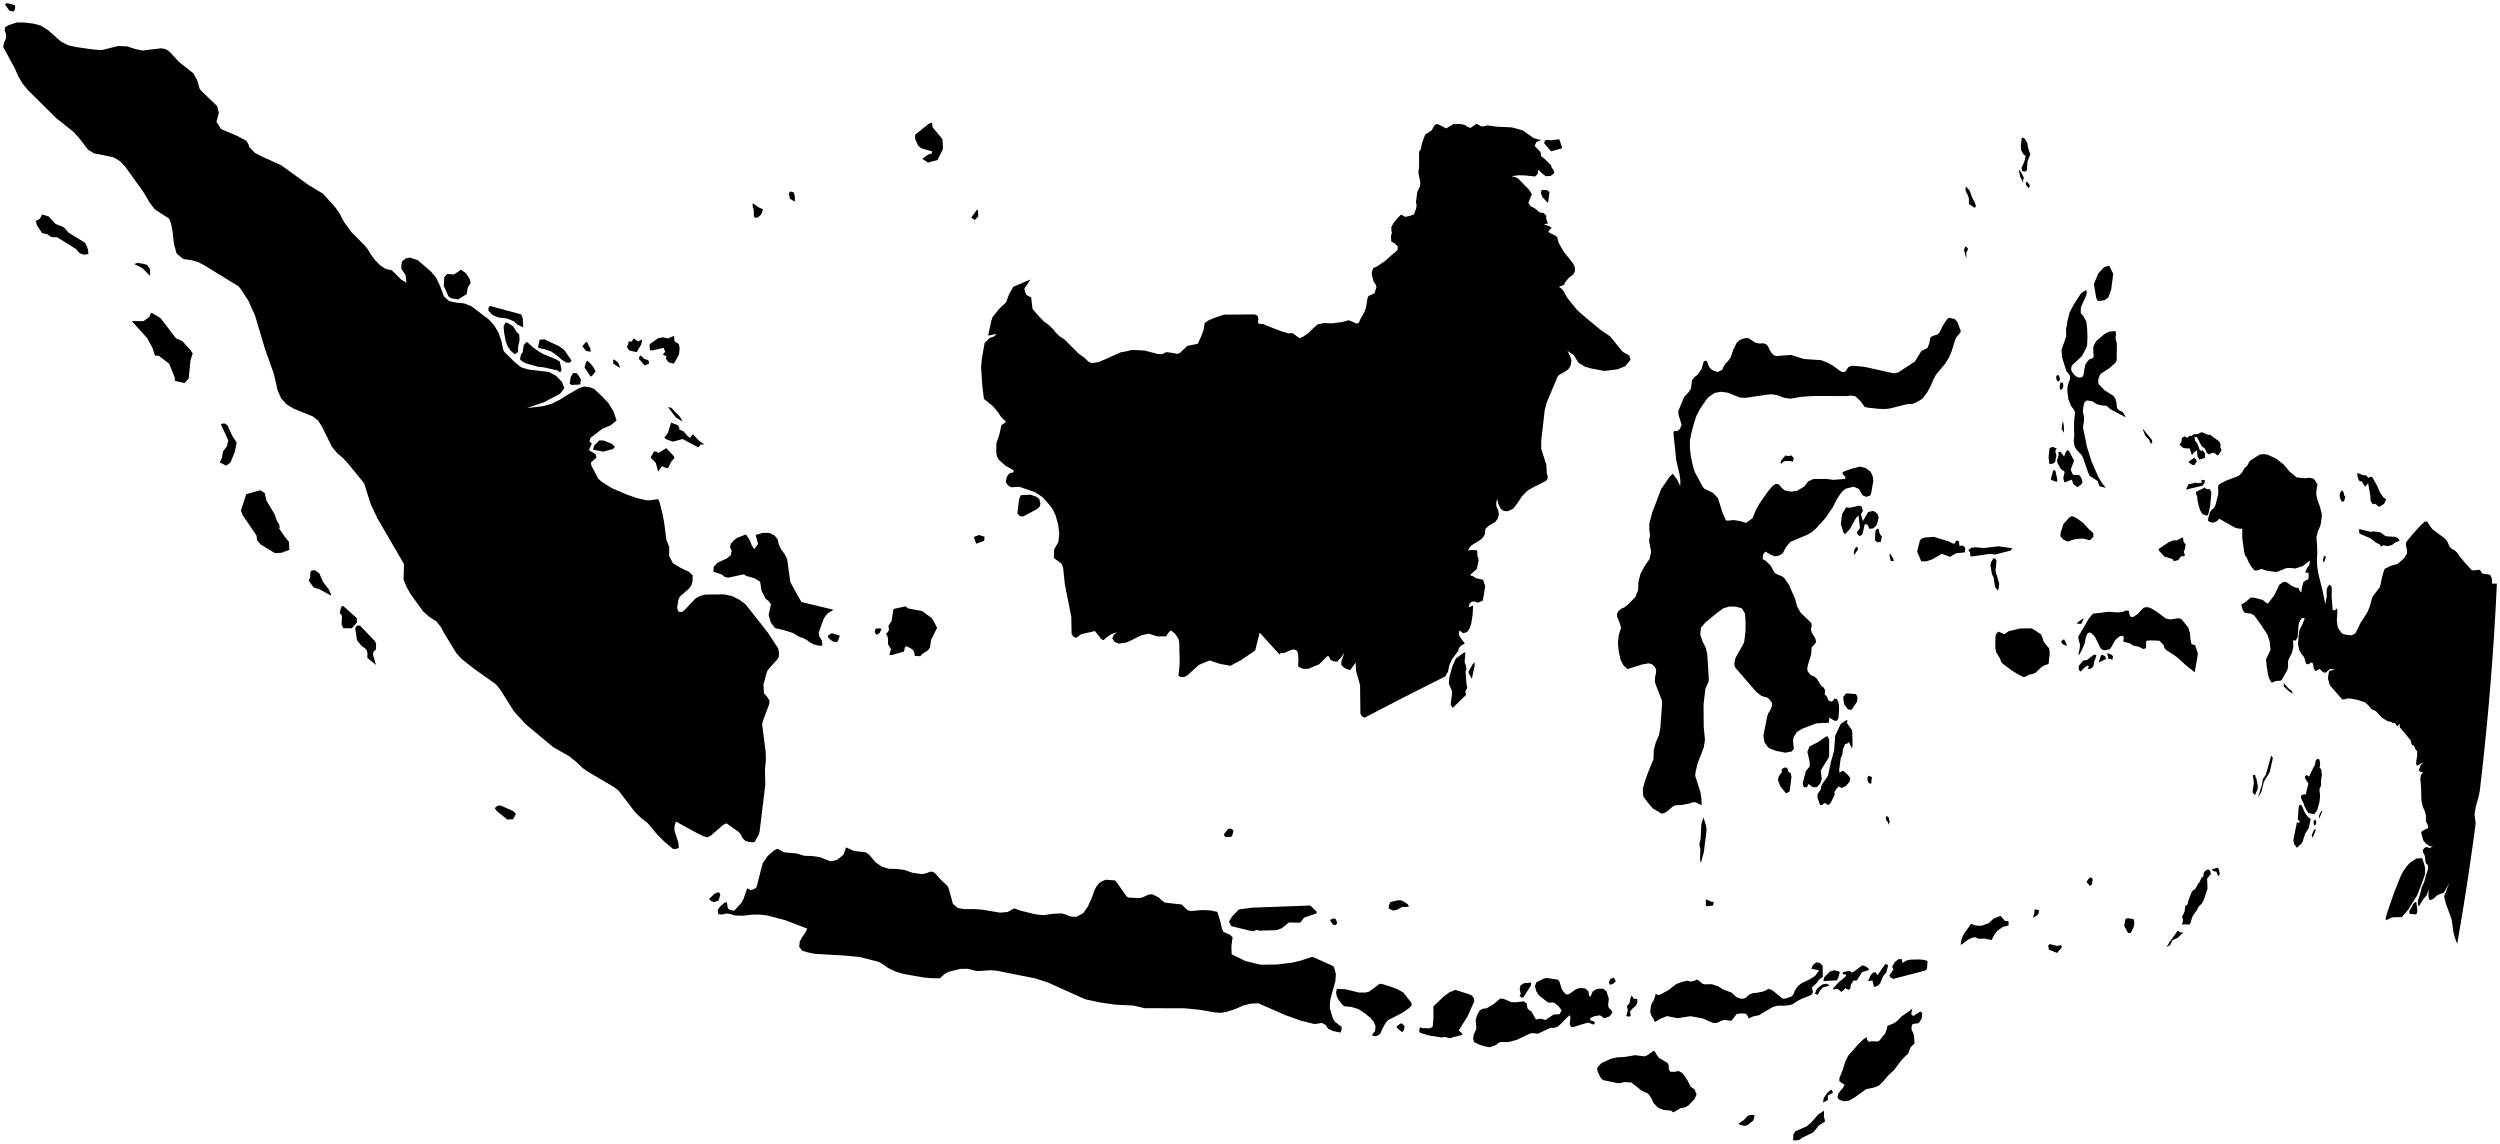 <?xml version="1.0"?>
<svg xmlns="http://www.w3.org/2000/svg" version="1.2" baseProfile="tiny" width="800" height="366" viewBox="0 0 800 366" stroke-linecap="round" stroke-linejoin="round">
<g id="ne_50m_admin_0_countries">
<path d="M 51.373 101.785 56.32 108.269 58.34 109.139 61.015 112.084 61.672 113.108 60.979 115.185 60.376 121.109 59.083 122.59 55.95 121.864 55.918 120.823 54.125 116.366 50.858 113.888 49.578 113.763 48.749 111.223 47.112 108.215 42.154 102.733 45.931 102.762 47.774 101.416 48.2 100.346 48.503 100.072 51.373 101.785 Z M 90.102 176.875 87.974 177.002 83.405 174.221 82.326 172.976 82.058 171.314 77.673 164.892 77.088 163.42 78.795 158.15 83.25 156.878 84.721 157.768 85.236 160.14 87.791 164.419 88.638 166.725 89.274 167.746 89.542 168.541 89.317 169.096 91.165 171.808 92.485 173.395 92.588 175.963 90.102 176.875 Z M 469.591 325.276 466.782 329.792 467.589 330.457 468.052 331.104 463.944 332.212 462.297 331.81 461.309 331.984 457.255 331.355 454.375 330.484 454.104 329.697 454.417 328.726 455.271 329.01 457.541 329.057 458.449 328.583 458.708 325.738 458.684 322.043 462.012 318.867 463.749 317.571 465.691 316.764 470.293 318.223 471.036 318.642 471.585 319.295 471.786 320.364 469.591 325.276 Z M 447.119 316.521 449.038 317.578 451.568 320.786 451.759 321.707 450.849 322.624 448.744 324.121 444.116 326.488 443.27 327.547 442.167 329.593 441.881 330.458 441.529 330.941 440.988 331.303 439.989 331.637 438.964 331.264 440.021 329.931 440.178 328.389 439.577 326.978 438.665 325.812 436.74 324.255 434.656 322.889 432.497 322.237 430.154 321.996 429.356 321.321 428.096 319.555 427.706 318.579 427.551 317.543 427.776 316.525 428.364 316.442 430.674 316.592 434.858 317.608 436.957 317.621 438.166 317.3 441.437 314.835 442.17 314.844 445.054 315.755 447.119 316.521 Z M 249.244 174.302 250.023 175.892 251.091 177.321 251.874 178.862 252.906 186.287 256.447 192.648 266.724 195.112 265.031 196.146 264.166 197.071 263.524 198.133 261.966 202.547 262.106 203.481 262.98 204.974 263.181 206.596 261.894 206.593 260.448 206.236 259.301 205.63 258.231 204.835 257.067 204.204 255.801 203.797 253.727 202.547 250.902 201.667 248.005 200.975 246.614 199.105 245.964 196.795 246.698 193.337 245.986 192.381 244.958 191.542 243.702 189.052 243.238 186.141 241.4 185.02 238.969 184.344 237.911 183.788 233.091 184.863 231.938 184.615 230.911 183.811 228.289 182.964 228.395 181.347 229.626 180.055 232.507 178.747 233.857 177.649 234.132 176.206 233.625 175.149 233.833 174.044 234.745 172.972 235.825 172.13 238.717 171.017 239.97 172.951 240.586 174.568 241.344 175.739 242.58 174.064 241.81 171.178 244.005 170.532 246.156 170.504 247.776 171.293 248.832 172.54 249.244 174.302 Z M 592.716 233.815 592.826 238.331 592.633 239.524 591.821 237.818 591.511 237.483 591.238 237.84 590.9 238.044 590.431 238.045 589.714 239.828 589.556 241.484 589.025 242.615 588.543 246.317 588.632 247.305 589.378 246.784 589.827 246.641 591.341 247.992 592.12 248.991 591.796 250.254 590.622 251.564 589.319 252.169 588.413 251.67 588.116 251.939 587.512 252.614 587.027 253.488 587.087 254.362 585.823 256.903 585.146 257.631 583.897 256.928 583.044 257.621 582.397 257.592 581.578 255.139 581.684 253.964 582.7 252.606 582.772 251.656 583.3 250.577 584.413 249.082 585.064 247.967 585.128 247.273 585.729 244.626 585.967 243.516 586.333 242.33 586.941 239.925 587.274 235.429 589.028 231.662 590.587 230.597 591.192 230.412 591.044 231.4 592.716 233.815 Z M 582.972 249.3 582.451 250.718 581.456 251.846 580.717 251.955 579.964 251.766 578.665 250.87 578.252 251.89 577.179 251.89 576.865 250.61 577.885 246.736 579.102 245.257 579.092 243.754 578.359 240.574 579.037 238.871 581.709 237.505 584.055 235.873 584.77 235.526 585.327 236.694 585.329 242.148 582.638 246.565 582.972 249.3 Z M 299.98 51.224 296.945 52.02 295.152 50.828 297.044 49.408 297.719 49.321 298.155 49.044 298.303 48.46 294.825 47.47 293.825 46.62 292.841 44.475 292.841 43.12 297.206 39.593 298.234 39.229 298.426 40.714 301.565 44.509 301.748 47.013 301.648 47.915 299.98 51.224 Z M 297.968 204.715 297.591 207.131 297.029 208.045 295.136 209.252 294.491 209.987 292.739 209.882 292.534 208.619 291.957 207.767 290.105 206.793 289.616 207.033 289.264 208.504 285.6 209.553 284.582 209.646 285.108 207.703 284.184 206.185 284.13 204.307 283.966 203.485 283.511 203.014 284.459 201.699 284.323 200.244 285.32 198.674 285.915 194.874 289.788 194.03 290.612 194.702 295.094 195.538 298.228 197.818 299.885 200.86 297.968 204.715 Z M 754.358 151.356 756.39 152.107 757.127 152.068 757.837 152.911 758.708 152.515 759.197 152.785 760.799 155.669 761.57 157.573 762.722 159.202 763.56 159.752 762.898 161.252 761.593 162.05 761.091 162.094 760.106 161.21 759.287 161.381 758.591 160.266 758.493 158.535 757.802 154.633 756.83 155.755 755.688 153.953 755.375 153.91 755.298 154.215 754.807 153.6 754.395 152.379 754.358 151.356 Z M 754.95 169.297 758.67 170.189 759.674 170.049 761.75 170.38 763.437 171.606 766.392 171.78 767.254 172.135 767.901 172.983 766.248 173.734 765.452 174.417 763.991 174.779 762.776 174.468 761.868 174.89 761.561 174.245 760.256 173.611 758.583 172.281 755.042 170.754 754.896 169.763 754.95 169.297 Z M 704.567 138.3 706.67 139.173 707.144 139.046 710.158 141.266 710.636 142.354 710.468 143.085 710.908 144.067 709.927 145.558 709.454 145.722 708.975 145.159 708.016 144.835 706.903 145.438 706.192 144.972 705.59 143.588 704.517 142.74 702.987 139.812 702.236 139.909 702.436 141.052 703.087 141.81 703.943 144.033 704.434 144.251 704.94 144.179 705.62 145.104 705.581 146.532 703.802 147.078 703.188 146.03 703.055 144.129 702.047 144.763 701.657 145.424 701.36 145.514 700.69 143.526 698.759 143.409 697.463 142.342 698.099 141.244 698.187 140.177 699.027 139.612 699.878 140.135 700.725 139.375 701.326 139.578 701.767 139.093 703.46 138.801 704.567 138.3 Z M 673.435 96.068 671.31 96.334 670.786 95.342 670.047 90.944 671.428 87.512 673.252 85.543 674.527 85.082 674.975 85.072 676.241 87.635 675.578 92.651 674.662 95.196 673.435 96.068 Z M 669.884 171.795 669.027 172.635 668.603 172.87 666.587 172.336 664.193 172.479 661.674 173.282 660.23 172.645 659.332 171.588 659.396 170.456 660.319 167.647 662.25 165.517 663.023 165.134 664.354 165.696 666.57 167.295 668.292 169.175 669.85 170.633 669.884 171.795 Z M 639.549 188.556 639.282 188.939 638.428 187.833 637.925 184.669 637.438 183.832 636.92 180.822 637.098 179.961 637.869 178.678 638.465 178.69 638.89 179.434 638.554 182.689 639.763 186.778 639.549 188.556 Z M 639.471 174.807 643.996 175.441 643.337 176.197 638.401 177.459 636.653 177.264 631.222 178.041 630.517 178.009 630.445 176.842 629.875 176.03 630.764 175.307 631.922 175.125 634.922 175.359 639.471 174.807 Z M 623.541 173.215 624.965 173.947 625.471 173.937 625.963 173.062 626.258 172.918 626.894 173.337 627.013 174.748 627.943 174.542 628.652 175.016 628.871 175.351 628.745 176.756 625.998 177.037 624.003 178.195 621.365 177.207 618.284 179.005 616.415 179.633 614.802 179.617 613.487 176.549 614.37 172.925 614.96 172.325 615.995 172 618.83 171.798 623.541 173.215 Z M 700.758 295.637 700.536 295.877 699.102 295.79 698.258 295.874 698.564 294.407 698.271 293.359 699.073 291.688 699.323 289.817 699.975 289.5 700.196 288.426 701.29 285.525 701.802 284.854 702.449 284.545 703.376 282.823 703.847 282.302 704.424 281.01 705.109 280.366 705.185 279.3 705.601 278.697 706.617 278.158 707.219 278.62 707.498 279.675 706.267 281.131 706.41 284.387 705.184 288.074 704.534 289.208 703.46 290.243 703.055 291.16 701.693 293.063 701.15 294.619 701.014 295.266 700.758 295.637 Z M 642.684 294.763 642.765 295.722 642.691 296.152 640.944 296.607 639.163 297.828 638.168 299.148 637.316 300.817 635.09 300.352 633.04 300.414 632.191 299.919 631.186 300.038 629.829 300.648 627.824 302.174 627.399 302.313 627.788 300.208 628.448 298.877 630.74 295.631 632.279 296.19 634.131 296.229 636.317 295.457 637.969 293.951 640.162 293.058 641.632 294.737 642.684 294.763 Z M 608.574 306.929 608.804 308.137 610.07 307.361 611.247 307.099 613.859 307.024 615.745 307.147 616.812 307.566 616.632 310.014 616.041 310.589 605.836 313.248 604.921 312.728 604.6 312.167 605.903 310.253 605.5 309.424 606.236 307.961 607.552 306.899 608.574 306.929 Z M 706.673 164.47 706.237 165.03 704.774 164.52 704.032 163.292 703.534 161.639 703.221 160.279 703.142 159.196 702.712 157.874 702.779 157.389 705.528 155.992 706.035 156.495 707.164 156.538 707.645 157.547 707.25 161.929 706.673 164.47 Z M 29.845 15.844 32.611 16.018 37.775 14.735 40.604 14.824 43.261 15.682 45.625 16.169 51.553 15.462 52.664 15.626 53.724 16.124 54.629 16.919 57.299 19.843 61.844 23.437 63.142 25.753 63.868 28.366 64.337 28.978 69.486 33.964 70.033 36.062 69.268 38.981 70.759 41.293 75.804 43.441 78.781 45.012 79.412 45.982 79.844 47.142 81.488 48.858 83.565 49.972 90.043 52.903 98.539 59.07 103.39 62.001 107.397 66.473 108.841 68.617 110.031 70.933 112.471 74.308 116.625 78.477 117.675 79.748 118.793 81.589 120.083 83.302 121.628 84.877 123.474 86.081 125.365 86.47 128.41 89.492 130.057 90.439 129.799 88.072 128.416 86.002 128.438 84.753 128.681 83.636 129.814 82.694 131.179 82.429 133.733 83.288 137.88 86.874 139.631 88.964 140.948 91.851 142.049 94.85 143.709 96.339 145.99 96.86 148.526 97.077 150.857 98 156.315 102.153 158.129 104.106 159.503 106.401 160.45 109.118 161.041 111.971 161.406 112.629 164.91 116.071 166.751 117.527 169.006 118.235 175.572 119.013 177.89 120.204 179.805 122.185 180.61 124.202 179.244 125.98 174.115 128.706 168.632 130.591 173.96 129.942 176.657 129.152 179.137 127.915 181.59 126.342 185.479 124.147 186.924 123.704 188.624 123.863 190.167 124.485 192.48 126.647 194.657 128.926 196.282 131.584 197.3 134.542 195.443 136.084 192.735 137.224 189.008 140.078 188.616 141.207 189.377 141.932 188.467 144.033 190.557 145.331 190.876 146.432 189.068 148.012 189.239 148.987 191.417 153.144 192.455 154.096 195.776 156.208 200.839 158.351 203.637 159.331 206.811 160.094 208.174 160.073 210.553 159.724 211.03 160.554 212.048 164.645 212.531 167.234 213.243 172.742 214.164 175.025 214.095 177.821 215.305 180.189 217.779 181.7 220.414 182.937 221.657 184.141 221.633 185.964 221.202 187.408 220.304 188.532 217.558 190.915 217.065 191.941 216.668 194.565 217.127 195.762 218.221 195.828 219.085 195.196 222.386 191.675 223.276 191.057 224.516 190.562 225.783 190.251 231.77 190.208 234.302 190.755 236.55 191.893 238.528 193.326 245.718 202.432 248.991 207.451 249.241 208.702 249.289 210.002 248.716 211.012 245.666 214.454 245.282 215.404 244.303 219.141 244.454 221.825 245.444 222.948 246.228 224.167 246.154 225.277 244.105 230.801 243.885 231.744 245.029 240.686 245.088 243.105 244.791 246.164 244.902 251.088 243.055 266.269 242.737 267.175 241.465 269.495 239.837 269.493 238.527 269.096 237.618 268.22 237.127 267.127 236.393 266.235 232.494 263.465 231.454 263.938 227.401 267.437 226.329 267.959 224.998 267.544 222.906 266.52 216.315 262.906 215.894 264.077 215.795 265.663 217.067 269.624 217.228 271.358 216.017 271.711 215.345 271.64 212.617 269.353 210.102 266.813 207.244 263.375 205.143 261.74 203.244 259.911 197.906 252.944 196.511 251.88 188.164 246.959 186.479 245.792 184.344 243.746 182.046 241.93 176.995 239.063 168.224 231.761 164.407 227.557 160.16 220.773 158.771 219.038 151.61 213.938 147.702 210.845 146.072 209.066 142.264 202.867 141.15 200.777 139.746 198.931 137.441 197.432 135.407 195.668 131.366 190.049 130.091 187.809 129.127 185.385 129.29 180.521 120.723 165.784 118.572 161.191 116.579 154.815 116.135 154.168 111.466 148.459 109.814 146.631 107.819 144.913 106.182 142.907 102.966 136.389 101.774 134.579 100.103 133.249 94.012 130.79 91.742 129.419 89.956 127.473 88.861 124.989 87.663 119.717 84.812 111.715 81.629 101.011 79.481 96.223 77.024 92.471 76.312 91.606 65.352 84.885 63.487 83.899 61.503 83.308 58.671 82.89 56.521 81.157 55.655 78.036 55.197 73.848 54.671 71.352 54.088 69.943 49.55 67.013 47.787 64.689 46.323 62.131 44.984 60.153 40.061 53.337 38.377 51.554 36.279 50.319 30.039 49.047 28.226 47.93 25.251 44.083 23.455 42.133 18.059 37.857 9.016 28.924 7.18 26.699 5.823 24.374 4.742 21.88 1 14.997 1.348 13.592 1.972 12.132 1.911 10.93 1.513 9.751 1.629 8.678 2.8 8.03 5.421 7.183 8.121 7.236 10.616 7.548 13.027 8.182 15.325 9.605 19.422 13.226 21.777 14.478 24.412 15.06 29.845 15.844 Z M 579.029 318.663 576.634 319.56 575.116 320.355 573.638 321.367 572.744 321.618 571.152 321.807 568.919 321.805 567.362 322.21 562.824 324.889 561.113 325.215 559.584 325.901 559.179 325.013 558.634 324.373 557.214 324.3 555.766 324.454 554.065 326.658 551.767 326.379 550.834 326.627 549.905 327.13 549.011 327.385 548.109 327.301 544.82 325.891 540.922 325.181 536.845 325.825 533.446 325.147 531.454 325.958 529.534 327.059 529.104 326.052 528.528 325.177 528.072 323.84 528.213 322.283 528.52 321.176 529.143 320.15 529.573 319.092 529.837 317.969 530.557 318.451 531.384 318.203 533.901 316.848 536.408 314.877 538.636 314.079 539.896 313.819 540.923 314.113 542.013 313.918 543.154 313.446 544.744 314.743 545.442 314.983 547.766 314.945 549.8 315.619 551.56 316.702 554.159 317.653 555.627 319.055 556.802 319.529 557.702 319.619 558.563 319.359 559.729 318.273 561.008 317.771 562.081 317.714 564.058 317.32 564.904 317.021 565.881 316.402 566.742 316.685 567.471 317.142 570.444 319.55 571.433 319.549 573.319 318.854 573.943 318.11 574.343 317.005 574.939 316.068 575.718 315.237 576.567 314.584 579.079 313.402 580.829 312.286 582.131 310.514 579.59 309.958 580.273 308.699 581.216 307.954 582.352 308.127 583.248 309.011 583.303 312.613 582.427 313.184 581.849 313.771 581.419 314.521 579.789 315.956 580.184 317.574 579.671 318.291 579.029 318.663 Z M 530.213 337.659 530.905 338.535 533.577 340.125 533.963 340.844 534.002 342.072 534.47 342.951 535.739 343.001 537.135 342.717 538.111 343.226 538.903 344.085 540.026 345.778 540.96 347.669 542.276 348.662 542.903 350.241 542.236 351.725 540.162 353.863 539.114 354.373 537.735 354.634 535.465 355.985 534.768 355.421 532.401 355.171 530.574 354.453 529.138 352.993 528.401 351.36 527.385 349.943 525.423 349.084 522.008 346.382 519.708 346.272 518.723 346.554 517.757 346.633 512.926 345.623 512.234 344.889 511.729 343.924 511.274 342.972 511.057 341.883 511.801 340.862 512.546 340.158 515.452 338.824 517.475 338.339 519.765 338.246 523.213 337.665 526.356 338.034 527.39 337.537 529.136 336.228 529.652 336.607 530.213 337.659 Z M 500.384 317.479 501.236 318.263 502.085 318.14 503.961 316.775 505.061 316.259 506.197 316.176 507.277 316.334 508.273 317.178 508.526 318.632 508.889 319.062 509.683 317.263 510.572 316.685 511.537 316.364 512.997 316.381 514.042 317.161 514.828 319.606 514.588 321.795 514.881 322.589 515.523 323.144 515.96 323.95 515.413 324.852 514.913 325.308 513.556 325.786 512.941 325.647 512.414 325.092 511.779 324.913 510.263 325.195 508.841 325.763 508.953 326.553 510.047 326.848 510.35 327.207 510.225 327.724 509.772 327.852 508.371 327.246 507.365 327.442 503.696 328.58 502.747 328.614 502.296 327.761 502.552 325.455 502.222 324.865 499.281 327.813 498.4 328.546 497.287 328.931 496.168 328.88 492.108 330.796 490.902 330.625 489.709 330.686 485.339 332.757 483.031 333.393 481.867 333.493 480.722 333.396 479.67 333.618 478.673 334.408 476.72 335.137 474.803 334.762 473.201 334.212 471.699 333.452 471.402 332.396 471.595 331.099 472.417 329.3 472.23 326.221 472.699 324.789 473.464 323.366 474.486 322.806 475.773 322.64 477.988 321.284 480.053 319.549 481.157 319.65 483.581 320.671 485.043 320.734 487.559 320.426 488.527 321.077 488.791 322.664 489.293 323.222 489.993 323.592 491.508 326.212 493.149 325.983 494.527 326.404 497.182 324.631 499.068 324.568 499.721 323.269 498.717 321.974 497.451 320.942 496.738 320.75 495.928 320.858 495.221 320.717 492.369 318.405 491.577 317.115 491.186 315.563 491.603 314.378 493.81 313.241 494.818 312.942 498.425 313.462 498.992 314.018 499.744 316.45 500.384 317.479 Z M 622.379 116.456 619.476 119.969 618.592 121.679 617.823 123.526 616.673 125.576 615.334 127.382 614.659 127.913 612.99 128.874 612.024 129.244 610.192 129.344 604.642 130.742 602.802 130.892 600.961 130.811 597.45 130.405 596.712 130.205 595.288 128.296 593.681 126.778 592.268 126.597 590.827 126.739 580.317 126.718 576.596 126.954 572.868 127.587 570.821 127.256 568.782 126.474 567.246 126.192 565.69 126.252 558.505 127.32 556.68 127.191 552.983 125.68 550.829 125.361 548.715 125.729 546.747 127.035 546.003 127.918 543.968 130.938 542.813 133.148 541.943 135.903 541.188 138.723 540.781 141.036 540.76 143.454 541.11 146.177 541.664 148.87 542.278 150.926 544.821 155.681 545.339 156.354 548.109 157.686 549.735 159.395 551.238 164.146 552.311 166.562 553.394 166.587 554.604 166.412 556.693 166.708 558.753 167.319 560.783 165.858 561.935 163.11 563.078 161.069 565.798 157.186 567.335 155.394 568.31 154.81 569.293 155.065 570.119 156.089 571.083 156.902 573.057 157.337 575.049 157.061 577.169 155.806 577.929 155.038 578.56 154.061 580.343 153.274 584.542 153.267 586.698 153.55 590.523 153.238 590.475 152.531 589.743 151.781 589.553 151.18 590.264 150.793 592.718 149.924 595.206 149.309 597.005 149.756 598.603 150.973 599.21 152.226 599.473 153.732 598.824 157.633 598.516 158.537 597.233 159.008 596.03 158.493 594.851 156.476 593.158 155.739 590.732 156.351 589.894 156.932 589.138 157.743 587.74 159.845 586.564 162.22 584.023 165.925 581.076 169.155 579.647 170.395 578.058 171.236 572.931 173.408 571.554 175.004 570.465 177.074 569.286 177.787 567.932 178.023 566.926 177.646 564.888 176.501 564.188 177.466 564.042 178.928 565.049 179.438 566.647 181.035 567.854 183.299 568.649 183.779 570.42 184.496 571.152 185.194 572.445 187.122 574.427 191.614 575.069 194.047 576.172 196.02 579.593 199.336 579.755 200.285 579.499 201.399 579.734 202.405 580.918 204.317 581.168 205.558 579.733 207.173 579.565 209.47 578.593 212.577 578.357 213.623 578.343 214.563 578.896 215.426 579.555 216.102 580.483 216.443 581.28 217.025 582.751 219.379 583.545 219.986 584.026 220.844 583.908 222.146 584.589 222.885 585.181 224.221 586.172 224.519 586.663 224.115 587.014 223.524 587.825 223.717 588.262 224.645 588.479 225.848 588.499 227.18 588.322 229.713 587.859 230.634 586.958 230.621 585.395 229.635 585.276 230.39 585.346 231.116 584.506 231.386 583.563 231.317 581.167 231.497 576.647 233.224 575.029 234.209 573.919 235.941 573.781 237.115 574.031 239.572 573.385 240.458 571.313 240.863 568.476 240.302 566.765 239.704 565.82 239.183 564.639 237.558 564.278 235.438 565.556 229.044 565.864 228.218 566.359 227.476 566.9 226.304 567.079 224.94 565.773 223.316 563.708 222.721 561.989 221.381 555.383 213.745 555.019 212.998 555.056 211.701 555.384 210.481 557.84 206.15 558.156 205.324 558.555 201.939 558.587 199.156 558.419 196.373 557.387 194.635 555.459 194.133 553.448 194.077 551.463 194.67 549.477 196.107 545.782 199.133 544.291 200.884 544.093 203.129 544.847 205.31 545.846 207.293 546.334 209.471 546.815 217.211 546.752 218.086 545.728 220.363 545.138 225.405 545.188 232.486 545.595 236.815 545.201 239.183 543.235 244.303 542.564 247.098 542.459 248.245 544.122 253.45 544.446 255.517 544.552 257.664 542.514 256.69 541.53 256.782 540.519 257.146 538.289 257.575 536.04 257.706 535.226 258.135 533.535 259.6 532.526 260.204 531.669 260.346 528.89 258.688 527.297 256.831 525.841 254.804 525.694 252.432 526.387 249.966 527.318 247.323 529.12 242.919 529.202 239.997 529.86 237.583 530.869 235.23 531.296 233.067 531.902 224.64 531.713 223.896 529.781 218.933 529.568 218.096 529.607 216.742 529.89 215.443 529.981 214.275 529.521 213.392 528.681 212.593 527.638 212.257 525.386 212.658 520.814 214.107 519.517 212.937 518.573 211.11 518.015 208.548 517.728 205.856 517.983 203.317 518.731 200.855 518.239 199.149 517.451 197.293 517.471 196.332 517.972 195.483 518.815 194.768 519.832 194.344 520.792 193.588 523.335 191.051 524.186 188.842 524.302 186.133 524.988 183.536 526.301 181.138 527.835 178.911 528.362 176.625 527.69 173.008 528.006 171.358 527.782 169.422 527.783 167.507 528.75 163.899 531.55 156.529 534.229 152.621 535.287 151.592 536.647 153.409 537.678 155.546 537.707 153.612 537.439 151.715 536.4 147.289 535.499 138.659 535.751 137.843 536.672 137.978 537.609 137.223 538.101 135.87 537.11 132.66 537.059 131.53 538.912 127.046 540.429 125.425 541.089 124.422 541.444 121.684 542.227 120.658 543.225 119.93 544.515 118.054 545.194 115.683 545.627 115.508 546.137 115.428 546.954 117.516 547.849 118.372 549.65 119.072 551.166 118.293 551.576 117.258 552.138 116.373 553.047 115.454 553.805 114.405 554.625 111.959 555.719 109.738 556.481 108.97 557.408 108.493 558.44 108.21 559.44 108.188 561.678 109.634 562.96 109.931 564.261 109.852 565.087 110.102 565.721 110.742 566.31 112.021 567.03 113.126 567.685 113.677 568.398 113.941 573.12 113.578 577.242 114.879 582.791 115.253 584.692 116.003 586.513 116.972 588.742 118.666 589.552 119.046 590.449 118.968 591.543 117.43 592.408 117.104 593.292 117.059 596.768 117.41 606.006 119.473 607.35 119.236 612.743 115.703 614.842 112.312 616.752 111.398 617.371 109.863 617.717 108.013 618.386 107.53 619.977 107.038 620.601 106.504 621.674 104.256 622.957 102.275 623.591 101.688 625.471 102.061 626.322 102.963 627.455 105.948 627.282 106.436 626.081 107.878 625.736 108.487 624.453 112.619 623.549 114.647 622.379 116.456 Z M 278.033 273.41 280.228 275.957 282.168 277.305 284.467 278.021 286.904 278.059 289.296 278.35 292.052 279.294 294.904 279.697 296.238 279.507 297.518 278.984 298.419 278.936 299.185 279.396 301.094 281.539 303.177 283.489 303.635 284.49 304.936 289.233 306.529 290.577 308.761 290.936 311.397 290.893 314.005 291.045 320.017 292.044 322.418 291.848 324.576 290.694 326.435 291.38 331.486 292.613 333.98 292.861 336.836 292.423 339.686 292.284 341.024 292.639 342.302 293.189 343.41 293.373 344.566 293.337 346.654 292.184 348.089 290.121 349.286 287.531 350.249 284.837 350.872 283.673 351.69 282.639 352.735 281.957 353.84 281.524 356.786 281.716 357.37 282.351 360.478 286.819 361.042 287.198 364.461 287.404 365.415 287.235 367.543 286.277 368.736 286.17 370.882 287.237 371.785 288.166 372.804 288.843 378.112 289.43 380.079 291.309 381.108 291.541 384.815 291.21 387.353 291.332 389.541 291.79 390.4 294.495 391.072 297.274 391.497 298.21 393.599 299.109 394.435 299.948 394.045 302.741 394.139 305.378 398.554 307.538 403.33 308.702 408.451 308.657 413.597 308.033 416.263 307.383 419.605 306.289 420.283 306.285 426.415 309.059 426.921 309.503 427.479 311.711 427.3 314.068 425.741 319.698 425.561 321.231 425.565 322.754 426.572 326.019 427.163 326.948 429.307 328.592 429.322 329.499 428.945 330.42 426.493 329.9 425.022 329.209 424.23 328 423.026 327.347 420.64 327.695 416.289 326.619 411.385 324.863 402.665 321.053 400.2 321.172 397.8 321.783 395.23 322.925 392.573 323.766 390.63 324.115 388.717 323.972 383.896 323.134 378.993 322.646 366.285 322.625 362.71 321.784 356.722 321.471 351.966 320.781 347.257 319.757 335.297 314.377 331.334 313.102 319.038 310.648 317.124 310.468 312.595 310.763 309.768 310.018 307.245 310.05 303.463 311.01 302.285 311.67 300.78 313.046 298.224 313.029 295.698 312.816 289.05 311.645 286.574 310.894 284.205 309.761 282.08 308.267 280.965 307.733 275.186 306.26 270.436 305.79 260.625 305.213 258.485 304.766 256.704 304.217 255.749 302.958 255.913 301.339 256.654 299.931 257.654 298.512 258.32 297.158 251.157 294.42 245.468 292.937 243.001 292.666 240.518 292.697 237.714 293.045 234.945 292.921 233.649 292.472 232.319 292.326 230.978 292.672 229.905 292.552 229.648 291.267 230.353 290.167 231.784 288.911 232.586 288.684 232.917 290.626 233.311 291.009 234.55 291.424 235.094 291.298 237.338 288.791 237.974 287.562 239.099 284.237 240.241 284.867 241.411 284.46 242.088 283.925 244.068 276.221 245.644 273.959 247.775 272.068 248.829 271.603 250.862 272.729 255.009 273.127 257.462 273.86 259.933 273.932 262.339 274.28 265.671 275.596 266.86 275.442 268.076 275.01 269.906 273.523 270.736 271.159 273.31 272.326 277.106 272.756 278.033 273.41 Z M 329.754 89.425 327.802 92.408 328.035 93.503 328.53 94.468 329.976 95.157 330.417 98.859 332.244 100.975 334.08 102.909 335.422 103.858 336.898 105.236 337.94 106.512 339.03 107.59 340.665 108.643 345.103 113.109 346.949 114.421 348.325 115.731 349.298 116.197 351.679 115.842 358.703 112.711 359.963 112.514 362.244 111.979 366.263 112.174 370.518 113.285 371.888 113.327 373.192 112.694 374.999 112.898 376.688 113.246 377.529 112.975 379.957 110.685 383.278 110.029 384.325 107.763 385.129 105.625 385.494 103.342 386.868 102.435 388.795 101.659 391.644 100.685 401.519 100.611 402.48 101.06 402.702 102.222 402.508 103.103 402.899 103.632 404.207 103.694 405.426 104.241 410.331 106.119 412.413 106.704 413.56 106.575 415.856 108.231 417.085 107.688 418.708 106.561 420.244 105.035 421.619 103.826 423.635 103.377 426.24 103.472 429.3 103.091 431.602 102.464 434.191 103.574 434.87 103.242 435.296 102.193 436.584 99.903 437.145 98.359 437.608 95.392 437.949 94.686 438.912 94.293 439.899 93.749 440.14 92.861 440.484 91.832 440.166 90.957 439.585 90.218 438.936 87.731 439.109 86.604 439.459 85.771 440.465 85.365 443.122 83.593 445.45 81.508 446.724 80.489 447.279 79.825 447.29 78.852 446.234 77.819 445.228 77.313 445.122 76.136 445.137 75.325 445.415 74.566 445.251 73.819 445.216 72.708 445.814 71.524 447.224 69.784 448.34 68.665 449.634 69.403 451.113 69.106 452.506 68.569 453.219 66.505 453.307 65.509 453.094 64.717 453.488 61.764 453.587 61.339 454.448 59.499 454.496 58.25 453.869 55.329 454.117 53.141 454.094 48.6 454.614 47.804 455.147 45.473 456.068 43.055 458.073 41.778 459.078 40.061 459.538 39.751 460.24 39.758 462.778 41.109 464.945 39.761 466.942 39.661 468.603 39.907 469.559 40.515 470.498 40.963 472.397 39.654 473.158 39.917 473.882 40.41 474.849 40.426 475.986 40.116 478.835 40.533 483.814 40.764 487.261 41.702 490.696 44.136 492.371 44.66 493.081 44.701 492.933 44.877 491.648 45.464 491.09 46.695 492.975 48.669 493.159 49.948 494.603 51.127 496.38 52.954 496.471 53.535 497.082 54.347 497.413 55.331 496.257 56.265 494.651 56.402 493.419 55.449 492.267 54.276 492.044 55.685 491.223 56.471 488.091 56.143 485.849 56.085 483.628 56.378 484.757 56.63 485.79 57.112 489.398 60.838 490.187 62.201 489.077 64.841 489.705 65.951 491.066 66.613 492.74 67.986 493.901 68.15 494.759 68.921 494.838 70.226 495.365 71.425 494.066 71.864 495.379 72.212 496.554 72.848 495.942 73.447 495.475 74.181 496.022 74.597 497.628 75.324 498.339 75.973 498.753 77.69 500.378 80.519 503.301 84.185 503.952 85.511 503.98 86.72 503.539 87.749 501.966 88.934 500.718 90.512 500.576 91.088 498.845 91.797 499.659 92.36 500.313 93.111 501.579 95.37 504.543 99.05 506.019 100.428 512.048 105.445 515.221 107.633 519.284 112.586 521.361 113.745 521.779 115.112 520.088 117.177 517.589 118.192 513.431 118.707 509.224 117.92 507.036 117.293 505.117 116.064 503.582 113.621 501.572 112.283 502.36 113.764 502.863 115.272 502.635 116.907 501.866 118.181 500.533 119.108 499.098 119.858 498.495 120.389 494.889 128.946 494.304 131.268 493.207 140.921 493.19 143.65 494.835 148.76 494.977 151.436 495.298 152.592 495.075 153.551 494.289 154.122 491.107 155.684 488.848 156.982 487.009 158.831 485.509 161.134 484.191 162.801 482.445 163.603 481.186 163.488 480.17 162.724 479.469 161.246 479.077 159.625 478.8 160.824 478.839 161.994 479.426 163.245 479.642 164.566 479.284 165.917 478.525 166.996 476.48 168.178 475.346 169.19 475.139 170.952 474.585 171.954 473.794 172.731 470.895 174.52 470.242 175.232 469.752 176.137 471.29 175.989 472.69 176.12 472.767 177.883 473.186 179.192 472.577 182.073 470.381 184.032 471.453 184.431 472.417 185.057 474.572 185.509 475.264 187.541 474.894 190.011 474.455 192.228 472.89 192.861 471.932 192.461 470.97 192.511 470.25 193.191 470.035 194.336 471.394 193.76 471.252 196.621 470.82 199.419 470.336 200.966 469.478 202.234 468.222 202.653 467.07 201.728 466.8 202.824 467.135 203.741 468.753 205.96 467.709 206.467 466.936 207.243 466.566 208.361 464.66 210.941 463.794 212.83 463.389 214.844 462.481 216.448 448.3 223.609 436.674 229.66 435.853 229.277 435.328 228.393 435.225 219.294 433.935 214.651 433.792 212.021 432.099 214.396 431.106 214.172 430.039 213.588 429.244 212.83 429.211 211.817 430.163 208.904 429.061 210.51 427.871 211.754 426.674 211.619 425.654 211.024 425.294 210.086 424.746 209.953 422.131 212.573 418.722 214.006 416.841 214.009 415.377 213.235 415.504 211.26 415.401 209.332 415.012 208.205 414.111 207.812 413.268 207.964 410.804 209 409.934 208.892 409.42 209.412 403.097 202.433 401.659 208.164 397.091 211.258 393.717 213.062 390.421 212.437 387.07 211.344 383.67 212.746 379.927 216.137 378.901 216.665 377.846 216.661 377.085 216.233 377.406 213.688 377.495 211.145 377.335 205.477 377.063 204.365 376.037 202.814 374.654 201.699 373.856 202.53 373.13 203.663 370.322 203.639 367.593 202.762 365.243 203.298 360.552 205.594 358.068 205.963 356.745 205.466 355.917 204.254 356.423 203.138 357.464 202.274 355.536 202.969 353.878 204.124 353.154 204.863 352.398 204.502 350.389 201.938 346.081 202.935 345.495 203.236 344.42 204.123 343.409 203.692 342.911 202.761 342.811 197.371 340.753 187.001 340.2 181.69 339.738 180.435 337.222 178.532 337.333 175.787 338.666 173.488 338.966 170.812 338.614 167.909 337.841 165.071 336.856 162.928 335.44 161.095 333.55 159.04 331.221 157.503 326.18 155.773 323.51 155.926 322.521 155.247 321.855 154.366 322.131 152.635 323.039 151.445 324.252 151.151 324.396 150.481 321.828 149.085 319.685 147.188 319.013 146.05 318.81 144.798 318.826 141.907 319.445 140.082 319.782 139.094 320.444 136.039 321.841 135.111 321.612 134.545 321.01 134.129 320.13 133.124 319.411 131.97 317.765 130.009 314.855 127.637 314.355 123.566 313.95 117.568 314.179 114.844 315.078 109.755 316.676 108.162 317.955 107.724 318.908 107.044 318.119 106.94 317.438 107.188 316.211 107.353 317.18 102.801 317.623 101.489 319.619 98.956 321.96 96.722 322.931 94.084 324.243 91.772 329.754 89.425 Z M 664.215 120.359 665.231 120.836 666.276 120.731 666.78 119.827 666.902 118.644 667.386 116.448 668.564 114.984 669.405 114.772 669.989 114.158 669.848 112.52 669.868 110.914 670.712 109.224 673.383 106.923 674.911 106.123 676.902 105.916 677.152 106.834 676.96 108.127 677.396 110.098 677.332 115.395 676.895 116.135 674.863 117.92 672.614 119.337 671.985 119.942 671.444 121.396 671.514 122.85 673.406 124.826 676.303 126.691 676.903 127.551 677.301 128.978 677.422 130.57 678.119 131.335 679.083 131.714 679.725 132.475 680.215 133.541 675.399 130.995 674.123 129.881 672.583 129.726 671.053 129.369 669.478 128.39 667.788 128.137 666.987 128.816 666.682 130.16 666.503 131.673 666.894 133.565 666.868 134.707 666.559 136.774 667.799 142.891 669.323 147.752 671.536 152.798 672.623 154.528 673.839 156.086 671.846 155.626 671.253 153.944 668.708 152.271 668.226 151.272 666.568 146.475 666.077 145.577 664.519 143.936 663.835 142.73 663.6 141.106 663.772 139.403 663.679 137.044 663.724 134.7 664.027 131.848 663.46 130.84 662.72 129.882 661.845 127.675 661.559 125.178 661.605 123.745 661.938 122.481 662.392 121.391 662.477 120.321 661.223 118.738 659.845 114.269 659.678 111.965 661.208 107.582 661.115 105.435 661.404 104.17 661.543 102.824 662.303 99.909 663.607 97.451 665.814 94.036 666.672 93.308 667.644 92.85 667.764 93.709 667.634 94.462 666.048 97.955 665.847 98.751 665.85 100.249 666.702 101.162 667.645 102.998 667.892 105.409 667.992 107.972 667.864 110.549 667.555 111.402 666.204 113.96 663.04 116.934 662.778 117.681 662.813 118.524 663.432 119.554 664.215 120.359 Z M 690.251 195.802 693.068 197.938 694.552 198.216 697.068 197.846 697.996 198.032 700.22 200.776 700.809 202.687 700.922 204.35 701.2 205.92 701.754 206.292 702.421 206.413 703.175 208.652 703.309 209.38 702.312 215.112 699.695 213.075 697.154 210.729 696.045 209.862 693.024 207.898 692.578 207.199 692.273 206.267 690.959 205.026 688.194 204.927 687.144 204.998 686.706 205.208 686.783 205.901 686.726 207.318 686.01 207.737 684.31 206.905 682.756 206.64 681.433 205.812 679.614 205.409 679.432 204.974 679.622 204.311 679.57 203.696 679.153 203.471 678.316 203.614 677.48 204.261 676.775 204.99 675.688 206.97 675.143 207.734 673.487 208.111 672.814 207.947 672.21 207.486 670.498 203.983 669.896 203.232 669.213 202.624 668.562 202.355 667.855 202.919 667.443 204.041 667.218 205.365 666.992 206.13 666.063 208.273 665.317 209.555 665.079 209.364 665.53 207.333 665.587 206.194 665.221 205.003 665.013 203.781 668.507 197.82 669.727 196.388 674.767 195.768 677.703 195.98 679.303 195.793 680.382 195.336 681.25 195.513 681.42 196.652 681.935 197.483 682.698 197.389 684.109 196.451 685.357 195.034 686.11 194.412 686.849 194.291 687.602 194.363 688.329 194.66 690.251 195.802 Z M 650.817 201.452 653.1 202.994 653.587 204.026 653.95 205.258 654.378 205.928 654.902 206.47 655.756 207.527 655.915 209.162 655.54 212.488 654.47 212.818 653.448 213.338 651.289 215.334 650.252 215.748 649.156 215.916 648.354 216.448 647.563 216.681 645.597 215.684 643.689 214.495 640.918 212.414 640.411 211.898 640.002 210.741 638.77 208.676 638.499 207.337 638.559 203.497 638.947 202.609 639.532 202.124 641.433 202.955 642.746 201.991 646.413 201.107 650.073 201.087 650.817 201.452 Z M 611.943 322.681 611.606 324.478 611.88 324.888 612.405 325.056 614.483 323.679 614.816 323.876 615.117 324.387 614.914 325.995 614.002 327.399 612.131 327.668 611.818 328.068 611.687 328.889 611.73 329.667 612.08 330.262 612.485 331.327 612.657 333.874 611.453 335.037 610.652 337.084 608.556 339.132 606.099 342.397 604.253 344.119 602.557 346.108 601.142 347.469 599.531 348.039 597.162 348.529 593.662 351.05 591.752 352.188 590.012 352.423 588.492 351.853 587.986 351.096 588.287 349.983 588.957 348.99 589.726 348.151 590.278 347.11 588.607 346.007 588.579 345.053 589.662 342.408 590.492 339.7 591.419 337.823 594.478 334.342 596.26 332.593 597.267 331.883 597.431 332.541 597.912 333.314 598.29 333.415 598.611 333.203 600.87 333.284 601.48 332.949 602.519 331.591 603.187 330.827 603.774 329.271 603.994 328.294 606.101 327.416 607.281 326.546 608.375 325.36 611.382 323.245 611.943 322.681 Z M 743.015 247.997 742.864 248.734 742.722 250.082 742.761 251.313 742.205 252.621 742.405 254.479 742.365 255.415 742.2 256.75 742.022 257.361 741.53 259.143 741.16 259.797 740.913 259.994 740.62 260.548 738.707 260.18 737.979 259.051 737.351 257.809 737.247 257.273 736.499 255.82 736.343 255.319 736.411 254.497 737.17 254.216 737.952 254.164 737.995 253.426 738.713 250.769 737.688 249.196 737.545 248.508 738.021 247.988 738.922 248.489 740.376 245.43 740.778 244.784 741.096 243.123 741.763 242.855 742.202 243.028 742.402 244.022 742.435 244.901 742.235 245.71 742.748 246.07 743.015 247.997 Z M 739.447 262.108 739.132 263.455 738.801 264.958 737.682 266.726 736.809 269.339 736.396 270.017 735.009 271.291 734.057 270 733.875 268.817 735.013 263.124 735.477 263.26 735.795 263.187 735.937 262.806 735.289 262.25 735.506 259.019 735.673 257.79 736.251 257.459 736.827 258.341 737.495 259.955 738.335 261.188 739.447 262.108 Z M 770.893 290.773 768.615 293.474 766.129 293.511 765.221 293.632 763.598 294.476 763.357 294.068 763.993 291.782 766.114 285.616 768.315 280.127 769.115 278.667 770.137 277.251 771.17 276.084 773.303 274.705 775.057 274.614 775.247 275.008 775.763 276.624 776.059 277.911 775.986 279.812 774.758 283.269 773.452 286.581 771.705 289.317 770.893 290.773 Z M 799 186.737 798.997 186.805 798.94 188.017 798.834 190.213 798.645 193.86 798.441 197.506 798.223 201.15 797.991 204.792 797.745 208.43 797.483 212.068 797.208 215.702 796.918 219.334 796.614 222.961 796.295 226.587 795.962 230.21 795.615 233.829 795.253 237.443 794.878 241.055 794.488 244.663 794.084 248.267 793.666 251.865 793.483 253.399 793.048 255.31 792.231 258.203 791.86 260.488 792.019 262.188 792.243 263.274 791.852 266.219 791.363 269.797 790.861 273.369 790.344 276.936 789.814 280.496 789.269 284.053 788.712 287.603 788.14 291.149 787.555 294.686 786.955 298.22 786.342 301.747 786.303 301.975 786.059 301.473 785.46 299.756 784.984 297.74 784.778 295.796 784.459 294.048 782.629 289.004 782.212 287.293 782.15 286.809 782.291 286.317 782.764 285.277 783.764 282.337 782.903 284.201 781.977 285.724 780.917 286.017 779.828 286.553 778.729 287.577 777.691 288.055 777.255 287.736 777.113 286.745 777.119 285.701 777.219 284.572 776.516 286.496 775.524 287.661 774.044 290.003 773.78 289.625 773.704 288.85 773.766 288.02 774.128 287.08 774.431 286.096 775.009 283.764 775.726 282.324 776.434 279.652 776.783 278.683 777.025 277.733 776.875 276.73 776.418 276.455 776.159 275.872 776.001 274.158 775.832 273.596 775.468 272.938 775.226 272.142 775.707 271.436 776.259 271.096 776.677 271.068 777.384 271.346 777.723 271.314 778.686 270.514 778.169 270.796 777.684 270.854 776.266 269.949 775.442 268.904 774.82 266.641 774.87 266.176 775.586 265.64 777.064 264.921 776.783 263.76 776.277 262.784 776.288 260.911 775.991 259.793 775.268 257.994 774.843 256.079 774.747 252.065 774.508 249.05 774.771 247.911 775.346 247.051 774.616 247.048 774.004 246.554 774.519 245.002 775.387 244.021 774.657 244.332 773.917 244.849 773.59 244.969 773.274 244.873 773.164 244.286 773.229 243.426 773.486 241.893 773.513 240.43 772.957 239.809 772.543 238.809 772.288 238.45 771.899 238.521 771.592 237.854 771.388 236.857 767.966 232.775 767.849 231.52 767.438 232.115 767.051 232.423 766.664 231.73 766.234 231.284 765.707 231.412 765.26 231.058 764.774 230.877 764.246 230.889 762.249 229.689 760.403 227.667 758.81 226.857 757.868 225.703 756.857 224.776 754.469 223.976 751.986 223.497 751.062 223.541 750.265 223.812 749.517 223.821 745.53 219.266 744.942 217.094 745.103 215.792 745.372 214.704 747.182 214.284 745.944 214.049 745.414 214.228 744.311 215.173 743.738 215.27 742.972 214.732 742.248 214.037 740.93 214.799 740.349 213.709 740.201 212.533 739.892 212.008 739.403 212.091 738.723 212.556 738.073 212.516 737.702 211.723 737.464 210.671 737.059 209.929 736.548 209.372 735.733 208.027 735.371 206.149 735.608 202.854 735.817 201.667 736.807 199.71 737.527 197.864 736.759 197.694 736.012 198.558 735.668 199.429 735.496 200.473 735.23 203.935 734.606 204.963 733.747 204.923 733.889 206.933 733.424 208.868 732.284 211.177 732.135 212.208 732.226 213.31 731.928 214.415 730.084 217.668 729.527 217.851 728.303 217.901 726.997 218.476 726.453 217.771 726.03 216.836 725.74 215.719 725.38 213.395 725.119 210.99 726.572 207.955 726.284 205.287 725.542 203.016 723.505 199.904 721.345 196.944 720.317 196.362 718.587 196.151 718.049 195.875 717.555 194.743 717.209 193.428 718.333 192.821 720.269 191.204 721.317 191.246 724.117 191.997 724.948 192.733 725.73 193.153 727.742 190.533 729.374 187.154 730.33 186.403 731.122 186.137 731.91 186.435 733.44 187.548 734.648 188.049 735.517 188.127 735.928 189.148 736.422 189.597 736.601 188.032 737.119 186.21 737.996 185.623 738.45 185.481 738.753 185.006 738.753 183.336 737.63 183.157 738.297 181.707 738.873 180.996 739.085 180.292 739.125 179.413 736.852 181.155 734.466 181.922 733.063 181.766 731.648 181.777 728.753 182.982 727.661 182.965 725.103 182.569 723.685 182.05 722.553 182.509 721.47 182.571 720.376 181.29 719.457 179.67 719.009 178.515 718.387 177.683 718.133 176.548 717.53 172.267 717.537 169.202 716.374 169.155 715.237 168.865 710.142 165.991 709.497 166.717 708.754 167.095 708.015 167.241 707.284 167.096 706.56 166.647 706.637 165.834 707.219 163.84 707.764 163.102 708.51 162.532 708.993 161.474 709.793 158.31 709.864 157.23 709.794 156.127 709.865 155.298 710.336 154.863 712.303 153.834 716.331 152.292 717.342 151.371 718.177 149.897 719.144 149.004 719.589 148.1 720.095 147.373 723.115 145.45 724.401 145.302 725.711 145.536 728.275 146.702 730.69 148.563 732.753 150.991 734.933 152.758 737.596 153.057 738.929 152.865 740.225 153.117 740.744 153.609 741.627 155.1 741.359 156.078 741.181 158.101 741.611 160.044 742.323 161.985 742.891 164.055 742.999 165.066 742.725 167.215 742.493 168.279 741.714 170.061 741.257 172.004 741.454 174.386 741.529 176.783 741.432 178.988 741.492 181.153 741.817 183.339 743.292 189.295 744.106 193.322 744.525 191.042 744.553 188.522 744.942 187.6 745.456 187.1 746.044 187.584 746.175 188.598 746.122 190.822 746.453 195.168 747.119 195.34 747.882 194.643 747.937 195.97 747.786 198.435 748.021 200.374 748.28 201.125 749.377 202.656 749.898 202.923 751.429 203.225 752.583 203.286 753.72 202.663 754.509 201.177 755.232 199.576 757.604 195.858 758.316 194.103 759.043 191.431 759.277 190.855 761.529 187.914 761.813 186.893 762.195 184.923 762.725 183.01 763.103 182.021 765.146 181.034 767.222 180.469 769.294 178.672 770.207 177.156 770.279 176.175 769.896 174.465 769.901 173.71 770.383 172.973 772.203 170.756 774.268 168.48 775.895 166.914 776.767 166.911 777.533 168.249 778.352 169.335 782.594 172.479 783.244 173.464 783.792 174.779 784.601 175.676 785.516 176.093 786.326 176.925 787.077 178.005 788.727 180.003 790.904 182.4 791.472 182.525 793.538 182.321 793.87 182.771 794.176 183.414 794.478 183.552 796.745 183.906 797.071 184.363 797.368 184.996 797.472 186.77 799 186.737 Z M 773.394 292.309 772.972 292.614 771.087 292.438 770.988 291.741 771.017 291.367 771.585 290.558 772.215 289.241 772.96 288.658 773.221 288.614 773.557 291.393 773.394 292.309 Z M 149.076 87.424 150.333 89.318 150.594 90.546 149.679 91.954 149.34 94.115 146.634 95.815 144.269 95.41 143.503 94.804 142.011 91.52 142.156 88.736 143.098 87.669 145.288 87.832 147.513 86.307 149.076 87.424 Z M 165.771 112.636 164.698 113.339 163.407 112.242 162.346 110.65 161.785 108.992 161.289 106.284 161.158 104.34 161.801 103.2 162.267 103.243 164.174 104.393 165.435 106.361 166.131 106.977 166.271 108.784 165.81 110.847 165.771 112.636 Z M 167.262 101.766 167.44 104.737 165.718 103.959 164.365 102.776 162.214 101.902 159.595 101.615 157.678 100.846 156.336 99.465 156.277 98.829 156.408 98.313 156.829 97.909 166.743 100.587 167.262 101.766 Z M 179.702 118.294 179.268 119.187 178.402 118.527 173.874 117.525 172.35 117.413 168.429 116.315 167.242 115.733 166.394 114.97 166.683 113.559 167.262 112.713 167.613 110.35 168.6 109.389 170.55 111.149 172.708 112.662 173.959 113.355 177.764 114.904 179.117 115.681 179.702 118.294 Z M 182.917 115.432 182.241 116.093 181.071 115.941 179.834 115.154 178.223 113.746 176.421 112.49 174.14 111.695 172.713 111.455 172.142 111.166 172.69 108.73 174.186 108.577 179.041 110.847 180.622 112.078 182.917 115.432 Z M 185.661 123.048 183.059 123.179 182.303 122.879 182.62 120.698 183.408 119.385 184.585 119.412 185.906 121.377 185.661 123.048 Z M 189.497 120.21 189.023 120.524 187.044 117.577 187.535 115.879 188.007 115.452 189.096 116.487 189.959 117.575 190.59 118.86 189.497 120.21 Z M 202.768 108.269 204.232 109.28 205.426 108.621 205.381 109.486 205.142 110.316 203.733 112.695 201.362 112.142 200.812 111.371 200.634 110.794 200.974 110.432 201.166 109.264 202.193 109.271 202.768 108.269 Z M 215.703 107.474 215.839 109.211 217.158 110.058 217.502 111.334 217.275 113.382 216.043 115.742 215.493 116.368 213.857 115.885 213.31 115.093 213.089 114.474 213.316 114.034 212.105 113.476 212.882 112.573 212.345 111.301 208.993 112.089 208.024 112.116 207.842 110.668 207.978 110.084 210.55 108.264 212.085 107.93 213.74 108.3 215.703 107.474 Z M 220.212 139.73 220.878 140.113 221.699 138.912 223.216 140.561 224.154 141.386 225.436 142.21 224.174 142.248 223.666 143.001 223.337 143.148 218.452 140.487 215.323 141.341 213.176 140.563 212.565 140.03 213.719 138.575 214.769 135.235 216.915 136.076 217.44 137.105 217.309 137.411 218.71 138.038 220.212 139.73 Z M 213.191 143.405 215.35 145.659 215.865 146.465 214.799 147.715 213.935 149.481 213.445 149.857 211.796 149.179 210.624 150.916 209.855 148.144 208.178 146.386 209.223 144.587 209.602 144.458 210.109 144.515 210.637 144.984 213.191 143.405 Z M 196.14 143.705 193.126 144.515 189.768 143.927 190.177 142.531 191.797 140.909 193.233 140.98 195.849 142.05 196.782 143.005 196.14 143.705 Z M 331.827 162.923 327.402 165.271 326.357 165.151 325.573 164.319 326.087 159.798 326.662 158.448 329.734 158.303 331.609 158.949 332.575 159.683 332.947 161.191 332.727 162.105 331.827 162.923 Z M 416.359 294.932 415.953 295.262 412.483 295.19 410.132 297.046 408.544 297.644 402.925 297.812 402.267 297.59 401.767 297.612 401.438 297.983 399.659 297.766 393.991 296.349 393.278 294.901 394.254 293.305 396.439 291.017 400.607 290.464 419.308 289.764 421.22 291.609 421.375 292.242 417.264 293.673 416.359 294.932 Z M 750.182 160.255 749.703 160.608 749.158 160.225 748.655 158.758 748.859 157.628 749.478 156.852 749.978 157.626 750.122 158.617 750.511 158.682 750.182 160.255 Z M 657.619 147.912 656.729 148.443 655.759 148.425 655.556 146.223 655.874 143.432 656.773 142.967 658.197 143.566 657.672 144.27 658.06 145.764 657.619 147.912 Z M 662.094 144.302 663.7 147.382 662.606 150.292 663.345 151.924 665.37 152.029 665.831 152.638 666.177 153.372 666.402 154.373 665.871 155.175 664.738 155.913 663.447 154.853 663.111 153.866 662.848 153.497 661.078 154.245 660.583 154.318 660.251 152.941 660.692 150.963 659.457 150.068 658.328 148.018 658.29 147.192 658.752 145.765 658.692 144.63 659.343 144.547 660.523 146.092 661.038 144.646 661.539 144.046 662.094 144.302 Z M 723.626 253.45 722.57 255.182 723.797 251.206 724.163 249.214 725.051 247.969 726.751 241.889 726.997 242.008 727.317 242.561 726.338 246.995 724.429 250.208 723.626 253.45 Z M 722.416 252.576 721.562 254.49 721.169 253.875 720.911 253.888 720.861 252.811 721.236 250.536 720.91 248.036 721.657 248.012 721.792 248.756 722.003 248.994 722.501 251.386 722.416 252.576 Z M 669.993 212.807 669.604 213.562 668.787 214.083 668.127 214.057 668.381 213.336 668.239 212.925 667.737 213.132 666.904 213.735 665.824 214.922 665.255 214.377 665.174 213.491 665.231 213.083 666.534 211.44 667.957 211.116 670.014 209.516 670.888 209.558 670.629 210.535 670.285 211.237 670.063 211.965 669.993 212.807 Z M 648.571 54.539 648.019 54.933 647.073 54.722 646.908 53.678 647.73 51.87 648.221 49.941 647.522 49.408 646.784 48.11 646.659 46.646 646.995 43.986 647.803 44.255 648.642 45.472 649.107 47.68 649.715 49.372 648.819 51.573 648.571 54.539 Z M 632.289 65.927 631.949 66.543 630.054 65.301 630.045 63.473 629.747 62.557 629.201 61.583 628.947 60.639 629.093 59.633 630.294 60.991 631.046 63.078 632.025 65.078 632.289 65.927 Z M 694.42 302.399 693.29 303.117 694.199 301.514 696.903 297.807 697.619 298.357 698.659 298.358 696.872 300.099 695.162 300.93 694.42 302.399 Z M 682.768 296.7 681.794 298.566 680.971 298.54 679.736 296.289 680.034 294.599 680.232 294.041 680.844 293.814 682.775 294.103 682.989 295.422 682.768 296.7 Z M 655.945 302.102 658.231 302.675 659.603 302.464 659.79 303.145 658.283 304.94 655.685 303.914 655.383 302.574 655.945 302.102 Z M 698.574 172.049 698.696 173.235 699.407 174.321 699.106 176.032 698.804 176.293 698.941 177.071 699.24 177.66 698.656 178.083 698.243 177.888 697.545 178.452 697.072 179.23 695.628 179.58 695.145 178.876 692.557 178.08 690.927 176.256 690.729 175.704 694.035 173.483 695.461 172.892 696.637 172.911 698.134 172.084 698.574 172.049 Z M 164.205 262.144 162.336 262.256 158.883 259.456 158.314 258.59 159.3 257.759 160.334 257.818 164.318 259.583 165.091 260.457 164.205 262.144 Z M 119.364 209.421 120.298 212.784 117.538 210.488 117.589 208.862 117.207 207.805 115.536 206.506 114.244 204.885 113.656 201.032 114.099 200.231 115.189 200.178 120.038 205.24 120.369 206.096 120.267 207.897 119.565 208.46 119.364 209.421 Z M 114.226 199.201 112.578 201.058 109.852 201.017 109.316 199.862 109.424 197.075 108.757 196.159 108.784 195.797 109.209 194.207 109.764 193.857 114.173 197.782 114.226 199.201 Z M 105.847 189.982 105.959 190.6 102.189 188.558 100.38 187.996 98.763 185.771 99.257 184.703 99.321 183.215 99.559 182.627 100.714 182.415 102.206 183.5 103.331 186.151 105.21 188.623 105.847 189.982 Z M 73.781 147.946 72.408 149.022 70.331 147.979 71.028 146.496 71.37 144.442 72.615 142.811 73.038 140.898 70.637 135.668 71.826 135.484 72.769 136.054 74.359 139.534 75.738 141.618 75.184 144.449 73.781 147.946 Z M 28.266 81.277 26.838 81.501 25.471 81.018 24.344 79.704 18.293 75.933 16.403 75.885 15.085 74.921 13.479 74.596 11.8 72.069 11.459 70.71 12.709 70.035 13.497 68.631 15.514 69.232 17.794 71.68 20.133 72.583 20.768 73.044 21.891 74.402 27.245 77.719 27.82 78.854 28.18 79.996 28.266 81.277 Z M 572.656 253.282 571.547 253.893 569.67 251.555 568.934 249.595 569.214 248.458 569.888 247.444 570.194 247.186 570.133 246.16 570.968 245.625 571.846 245.662 572.338 247.022 573.01 247.375 573.276 248.685 572.656 253.282 Z M 595.769 162.104 596.112 163.431 595.502 164.584 596.122 166.745 597.811 163.856 599.383 163.484 600.264 163.957 600.864 164.523 601.179 165.612 600.57 167.951 599.525 169.052 598.192 169.238 597.588 167.879 596.713 167.76 596.049 170.738 595.764 171.196 594.978 171.578 594.294 170.762 594.18 170.308 595.187 168.953 594.716 164.946 593.962 165.703 591.914 169.356 590.333 171 589.819 170.173 589.069 167.699 589.471 164.512 590.755 162.356 591.818 162.5 594.887 161.814 595.769 162.104 Z M 573.312 145.736 574.036 146.694 573.596 147.798 573.009 147.521 571.453 147.538 570.864 147.62 570.16 148.27 569.718 148.295 570.016 147.275 571.342 145.733 572.165 145.965 573.312 145.736 Z M 545.237 272.653 544.251 276.217 544.004 274.988 544.115 271.763 543.784 270.214 544.197 268.388 544.432 263.737 545.123 261.563 545.939 264.259 546.108 265.641 545.237 272.653 Z M 447.461 290.975 445.821 291.401 444.364 290.686 444.464 289.654 444.889 288.684 447.175 288.112 448.381 288.099 449.627 288.717 450.478 289.374 450.861 290.159 448.438 290.286 447.461 290.975 Z M 469.143 222.374 464.851 226.565 464.205 225.535 464.712 221.335 463.639 218.752 463.784 216.811 464.707 213.372 465.852 210.73 468.315 208.937 468.921 208.722 468.675 211.911 469.12 213.1 469.257 214.12 468.971 215.005 469.294 219.065 469.526 220.043 468.902 221.334 469.143 222.374 Z M 575.719 364.804 574.221 364.953 573.773 364.788 573.903 363.046 574.484 362.025 578.132 360.439 579.65 359.148 581.906 356.543 583.178 355.797 583.516 355.494 583.709 355.524 583.636 357.353 583.951 358.404 583.952 358.966 582.111 360.065 580.273 362.351 576.719 364.065 575.719 364.804 Z M 603.661 311.105 602.569 312.433 601.67 314.663 601.003 315.373 599.689 315.883 599.184 313.753 597.764 313.965 598.673 311.983 599.42 311.212 600.285 311.128 600.62 311.876 600.832 312.023 603.219 308.599 603.629 308.534 603.948 308.65 604.172 309.038 603.661 311.105 Z M 598.127 310.377 595.839 311.097 594.188 313.743 593.102 313.785 592.376 314.961 592.177 315.455 592.209 315.901 592.037 316.339 591.554 316.818 590.608 316.194 589.629 317.152 589.235 317.394 588.06 316.453 586.821 316.605 586.466 316.471 588.203 314.487 590.476 312.59 590.888 311.923 590.097 311.801 589.641 311.575 589.627 311.168 590.971 310.799 591.882 310.695 592.511 311.18 592.948 311.144 595.963 308.88 597.011 309.266 597.75 309.734 598.127 310.377 Z M 588.275 312.774 587.851 313.694 583.462 313.951 583.716 312.76 585.083 311.381 585.538 310.922 586.929 310.449 588.768 310.999 588.275 312.774 Z M 741.013 263.934 740.441 264.173 740.345 262.664 740.843 262.215 741.23 263.1 741.013 263.934 Z M 188.876 111.309 189.011 112.584 187.473 112.269 186.362 110.774 187.276 109.71 187.855 109.331 188.434 110.747 188.876 111.309 Z M 198.251 117.055 198.376 117.722 196.255 116.38 196.199 115.41 196.474 114.958 197.741 116.004 198.251 117.055 Z M 207.742 116.306 206.298 116.978 204.477 114.858 204.544 114.366 204.71 113.994 205.044 113.752 206.149 114.849 207.456 115.242 207.742 116.306 Z M 218.15 134.269 218.355 134.846 217.265 134.195 216.607 133.801 216.172 133.44 213.763 130.264 214.793 130.469 217.471 133.259 218.15 134.269 Z M 254.353 62.941 254.335 64.519 252.751 63.584 252.423 61.833 252.934 61.271 254.018 61.583 254.353 62.941 Z M 242.453 69.606 241.499 69.689 241.209 69.006 241.239 67.83 241.145 66.892 240.864 66.192 240.853 65.018 241.738 65.61 242.421 66.163 243.205 66.56 243.839 66.83 244.173 67.012 243.565 68.674 242.453 69.606 Z M 313.028 69.227 311.964 70.41 310.787 69.654 312.542 67.251 312.954 67.094 313.028 69.227 Z M 314.959 173.024 312.382 173.995 311.633 171.841 313.279 171.196 315.05 171.748 314.959 173.024 Z M 281.482 202.551 280.56 203.147 280.035 202.582 279.887 201.948 280.277 201.145 281.522 201.061 282.091 201.296 281.482 202.551 Z M 268.173 205.044 267.79 205.506 266.534 205.263 265.634 204.632 265.07 204.028 264.932 203.393 266.166 202.608 268.739 203.403 268.173 205.044 Z M 427.888 295.174 427.533 296.049 426.517 295.868 425.628 294.466 426.123 294.075 426.675 293.906 427.369 294.041 427.888 295.174 Z M 394.457 267.015 393.973 267.813 391.965 267.795 391.663 266.913 393.043 265.266 393.919 265.142 394.677 265.716 394.457 267.015 Z M 229.92 288.168 228.496 288.677 227.423 288.248 226.948 287.618 228.582 286.042 229.345 285.664 230.138 285.541 230.507 286.383 229.92 288.168 Z M 48.078 87.714 47.941 88.23 45.596 85.817 42.935 84.486 44.043 84.127 46.239 84.489 47.119 84.834 47.965 86.034 48.078 87.714 Z M 4.768 3.076 4.316 3.717 3 3.415 1.593 1.401 2.146 1 3.043 1.193 4.74 1.635 4.872 2.397 4.768 3.076 Z M 601.859 173.396 600.74 173.545 600.004 172.927 600.128 169.813 600.819 169.128 601.142 169.24 601.333 170.165 601.653 170.992 602.195 171.762 601.859 173.396 Z M 594.248 224.536 592.514 227.129 591.402 227.036 590.153 225.408 589.856 223.586 589.859 222.923 590.83 221.857 593.876 222.113 594.401 223.011 594.248 224.536 Z M 605.781 178.678 606.046 179.526 605.044 179.509 604.659 177.911 604.779 177.056 605.781 178.678 Z M 594.559 175.85 593.31 177.617 593.2 176.68 593.464 175.825 593.815 175.223 594.331 174.919 594.559 175.85 Z M 521.838 325.117 521.115 325.357 520.438 325.098 520.911 323.221 520.626 321.978 521.46 320.942 521.814 319.17 522.16 318.613 522.538 319.143 522.705 319.493 523.055 319.641 523.856 319.627 523.966 320.374 523.864 321.099 523.447 321.871 522.408 322.74 521.622 323.692 521.838 325.117 Z M 515.799 314.996 514.999 315.064 514.911 314.228 515.278 313.326 516.077 312.914 516.425 312.873 516.907 313.643 516.987 314.055 516.426 314.638 515.799 314.996 Z M 449.293 329.536 448.683 330.293 447.195 329.058 446.841 328.49 448.092 327.583 448.51 327.447 449.455 328.325 449.293 329.536 Z M 494.507 44.783 496.344 44.89 498.97 44.562 499.696 46.665 499.827 47.457 496.344 48.436 494.098 45.804 494.507 44.783 Z M 495.501 64.206 495.287 64.918 493.587 63.109 493.101 61.822 493.261 60.829 494.957 60.788 495.824 61.437 495.501 64.206 Z M 604.673 262.954 604.448 263.954 603.963 262.846 603.479 262.306 603.631 261.073 604.343 261.491 604.673 262.954 Z M 598.996 248.651 598.784 250.776 598.147 250.687 597.675 249.967 597.576 249.273 597.645 248.701 597.964 248.243 598.996 248.651 Z M 548.173 289.789 546.381 290.003 545.845 289.845 545.887 287.795 547.773 288.577 548.4 288.606 548.173 289.789 Z M 487.465 319.185 487.035 319.221 486.256 318.853 486.624 317.954 486.297 316.538 486.555 315.343 487.661 314.624 489.909 314.435 489.914 315.302 487.465 319.185 Z M 471.818 213.402 470.981 217.226 469.846 215.085 471.28 212.501 471.919 211.972 471.818 213.402 Z M 659.192 121.423 658.719 122.09 658.259 121.855 657.967 120.975 658.047 120.347 658.423 119.953 658.908 120.262 659.192 121.423 Z M 743.779 179.713 743.473 180.014 743.398 179.177 743.595 178.05 743.792 177.867 744.008 177.922 744.28 178.319 743.779 179.713 Z M 733.287 221.011 733.755 222.007 732.549 221.278 730.851 219.692 730.798 218.566 732.216 220.19 733.287 221.011 Z M 705.648 153.745 705.33 154.762 704.747 155.451 699.453 156.679 699.915 155.946 700.148 155.22 700.485 154.846 701.011 154.942 701.274 154.721 701.539 154.633 701.836 154.728 702.351 154.427 703.424 154.644 704.526 154.472 704.457 153.497 705.648 153.745 Z M 702.282 148.768 701.575 148.79 700.299 147.914 701.048 147.161 701.521 147.007 701.932 146.556 702.159 146.538 702.661 146.925 702.994 147.579 702.282 148.768 Z M 688.735 141.809 688.177 141.862 687.705 140.677 686.417 139.348 685.611 137.076 688.644 140.843 688.735 141.809 Z M 660.492 137.848 660.427 138.481 659.991 137.592 659.693 137.378 660.003 135.161 660.167 134.789 660.429 136.307 660.492 137.848 Z M 659.901 124.507 659.401 124.726 659.254 124.644 659.091 123.812 659.348 122.409 659.942 122.403 660.196 122.633 660.258 123.666 659.901 124.507 Z M 658.299 153.803 658.135 154.227 656.658 153.685 656.26 153.389 657.028 150.468 657.724 150.555 658.315 153.338 658.299 153.803 Z M 676.139 209.992 676.062 210.849 675.957 211.123 675.246 210.852 674.72 210.887 674.341 209.357 674.49 209 675.424 209.408 675.777 209.553 676.139 209.992 Z M 673.961 210.853 671.603 212.002 672.203 210.006 672.543 209.474 673.655 209.971 673.961 210.853 Z M 647.379 57.709 647.468 58.573 646.471 56.56 645.98 54.216 646.727 55.086 647.617 56.844 647.379 57.709 Z M 649.42 59.989 649.2 60.212 648.65 59.632 648.295 59.009 648.277 58.401 648.626 58.12 649.439 59.094 649.482 59.61 649.42 59.989 Z M 629.289 82.046 629.155 82.5 628.486 80.037 628.899 78.837 629.592 79.311 629.782 79.752 629.187 80.891 629.289 82.046 Z M 710.314 279.48 710.057 280.443 709.63 279.987 709.276 278.93 708.586 278.842 708.099 278.602 707.852 278.11 709.854 277.672 710.314 279.48 Z M 669.481 282.954 668.827 283.506 667.947 282.555 667.723 282.145 668.468 281.073 669.169 280.73 669.527 281.14 669.676 281.565 669.538 282.059 669.481 282.954 Z M 651.499 293.141 650.551 293.684 650.995 292.183 651.07 290.997 652.484 291.24 652.359 292.188 652.178 292.566 651.499 293.141 Z M 584.911 352.021 583.379 352.849 583.577 351.383 584.943 349.427 586.038 348.706 586.493 349.396 586.491 349.732 584.944 350.528 584.911 352.021 Z M 559.204 359.998 558.342 360.307 556.638 359.875 556.327 359.554 557.986 358.453 559.349 356.973 560.736 356.738 561.508 356.951 561.005 358.613 559.204 359.998 Z M 742.286 261.652 742.026 261.832 742.132 260.903 742.497 260.055 742.836 259.554 743.173 259.498 742.286 261.652 Z M 740.159 267.752 739.955 268.064 739.767 267.483 739.788 267.107 740.253 266.031 740.663 265.39 741.048 265.304 740.853 266.168 740.159 267.752 Z M 666.785 197.908 666.022 199.632 664.81 199.591 664.609 199.353 666.09 198.25 666.785 197.908 Z M 661.155 205.802 661.433 206.692 660.089 206.167 659.524 205.303 660.148 204.738 660.491 204.58 661.155 205.802 Z M 582.347 317.071 581.694 318.311 580.794 318.038 581.181 316.861 581.734 316.139 583.107 315.049 584.405 314.782 585.149 315.075 585.352 315.442 583.318 315.977 582.347 317.071 Z"/>
</g>
</svg>